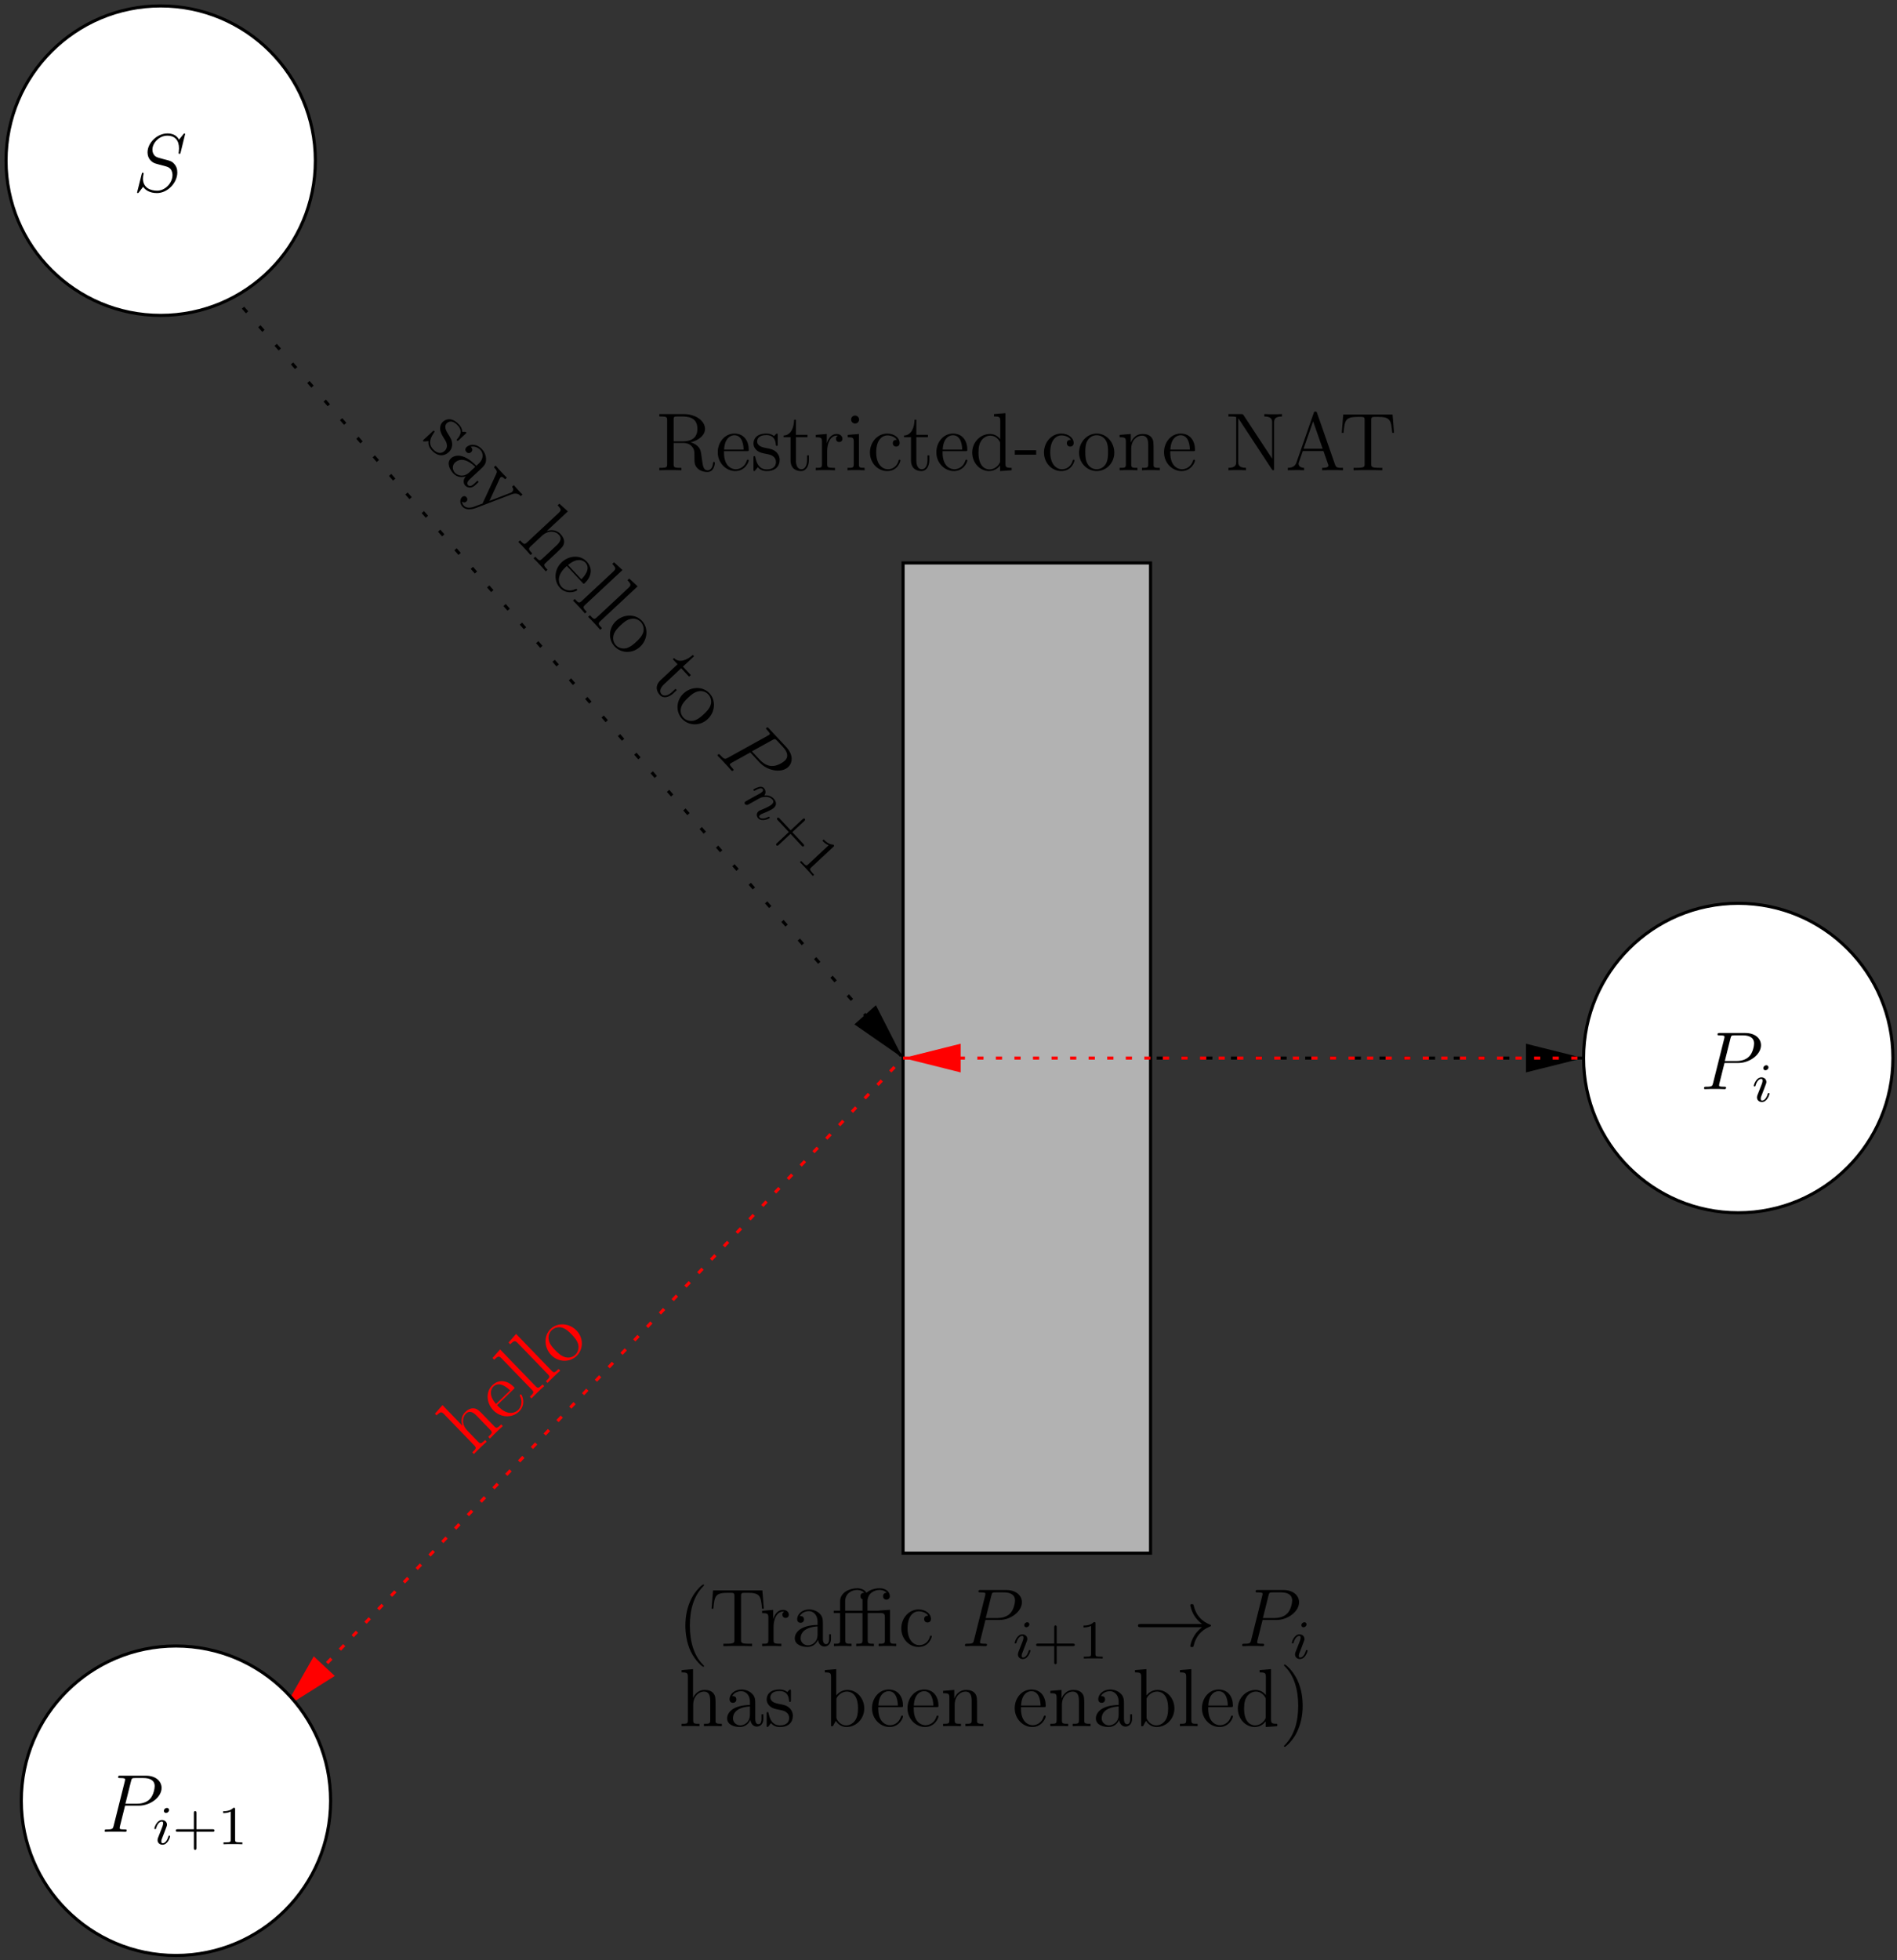 <?xml version="1.0" encoding="UTF-8"?>
<svg xmlns="http://www.w3.org/2000/svg" xmlns:xlink="http://www.w3.org/1999/xlink" width="730pt" height="754pt" viewBox="0 0 730 754" version="1.1">
<rect x="0" y="0" width="730" height="754" fill="#333333" stroke="none"/>
<defs>
<g>
<symbol overflow="visible" id="glyph0-0">
<path style="stroke:none;" d=""/>
</symbol>
<symbol overflow="visible" id="glyph0-1">
<path style="stroke:none;" d="M 13.344 -10.75 C 16.484 -11.484 18.906 -13.469 18.906 -15.906 C 18.906 -18.969 15.344 -21.594 10.781 -21.594 L 1.328 -21.594 L 1.328 -20.688 L 1.953 -20.688 C 4.234 -20.688 4.328 -20.359 4.328 -19.203 L 4.328 -2.406 C 4.328 -1.234 4.234 -0.922 1.953 -0.922 L 1.328 -0.922 L 1.328 0 C 2.062 -0.062 4.656 -0.062 5.562 -0.062 C 6.484 -0.062 9.109 -0.062 9.828 0 L 9.828 -0.922 L 9.203 -0.922 C 6.922 -0.922 6.828 -1.234 6.828 -2.406 L 6.828 -10.5 L 10.5 -10.5 C 11.734 -10.5 12.906 -10.156 13.75 -9.266 C 14.828 -8.062 14.828 -7.406 14.828 -5.219 C 14.828 -2.719 14.828 -1.891 16.219 -0.531 C 16.703 -0.062 18.031 0.672 19.797 0.672 C 22.266 0.672 22.672 -2.094 22.672 -2.75 C 22.672 -2.938 22.672 -3.219 22.328 -3.219 C 22.016 -3.219 22.016 -3.031 21.984 -2.719 C 21.828 -0.828 20.906 0.031 19.891 0.031 C 18.438 0.031 18.125 -1.453 17.875 -3.125 C 17.844 -3.359 17.641 -4.719 17.547 -5.5 C 17.328 -7.078 17.203 -8.094 16.25 -9.078 C 15.906 -9.422 15.078 -10.281 13.344 -10.75 Z M 10.375 -11.125 L 6.828 -11.125 L 6.828 -19.422 C 6.828 -20.141 6.828 -20.531 7.5 -20.656 C 7.781 -20.688 8.734 -20.688 9.359 -20.688 C 11.922 -20.688 15.969 -20.688 15.969 -15.906 C 15.969 -13.156 14.484 -11.125 10.375 -11.125 Z M 10.375 -11.125 "/>
</symbol>
<symbol overflow="visible" id="glyph0-2">
<path style="stroke:none;" d="M 12.109 -7.344 C 12.812 -7.344 12.875 -7.344 12.875 -7.938 C 12.875 -11.125 11.156 -14.109 7.344 -14.109 C 3.734 -14.109 0.953 -10.844 0.953 -6.922 C 0.953 -2.75 4.172 0.312 7.688 0.312 C 11.453 0.312 12.875 -3.094 12.875 -3.766 C 12.875 -3.953 12.719 -4.078 12.531 -4.078 C 12.266 -4.078 12.203 -3.922 12.141 -3.766 C 11.328 -1.109 9.203 -0.375 7.875 -0.375 C 6.547 -0.375 3.359 -1.266 3.359 -6.734 L 3.359 -7.344 Z M 3.391 -7.938 C 3.641 -12.906 6.422 -13.469 7.312 -13.469 C 10.688 -13.469 10.875 -9.016 10.906 -7.938 Z M 3.391 -7.938 "/>
</symbol>
<symbol overflow="visible" id="glyph0-3">
<path style="stroke:none;" d="M 10.375 -13.375 C 10.375 -13.953 10.375 -14.109 10.062 -14.109 C 9.797 -14.109 9.203 -13.406 8.984 -13.125 C 8 -13.922 7.016 -14.109 6.016 -14.109 C 2.188 -14.109 1.047 -12.016 1.047 -10.281 C 1.047 -9.938 1.047 -8.828 2.25 -7.719 C 3.25 -6.828 4.328 -6.609 5.781 -6.328 C 7.531 -5.984 7.938 -5.875 8.734 -5.25 C 9.297 -4.781 9.703 -4.078 9.703 -3.188 C 9.703 -1.828 8.922 -0.312 6.141 -0.312 C 4.047 -0.312 2.531 -1.516 1.828 -4.688 C 1.703 -5.25 1.703 -5.281 1.672 -5.312 C 1.609 -5.438 1.484 -5.438 1.391 -5.438 C 1.047 -5.438 1.047 -5.281 1.047 -4.719 L 1.047 -0.406 C 1.047 0.156 1.047 0.312 1.359 0.312 C 1.516 0.312 1.547 0.281 2.094 -0.375 C 2.25 -0.594 2.25 -0.672 2.719 -1.172 C 3.922 0.312 5.625 0.312 6.172 0.312 C 9.484 0.312 11.125 -1.516 11.125 -4.016 C 11.125 -5.719 10.094 -6.734 9.797 -7.016 C 8.672 -8 7.812 -8.188 5.719 -8.578 C 4.781 -8.766 2.469 -9.203 2.469 -11.094 C 2.469 -12.078 3.125 -13.531 5.984 -13.531 C 9.422 -13.531 9.609 -10.594 9.672 -9.609 C 9.703 -9.359 9.938 -9.359 10.031 -9.359 C 10.375 -9.359 10.375 -9.516 10.375 -10.094 Z M 10.375 -13.375 "/>
</symbol>
<symbol overflow="visible" id="glyph0-4">
<path style="stroke:none;" d="M 5.312 -12.719 L 9.766 -12.719 L 9.766 -13.625 L 5.312 -13.625 L 5.312 -19.453 L 4.625 -19.453 C 4.578 -16.484 3.453 -13.438 0.562 -13.344 L 0.562 -12.719 L 3.25 -12.719 L 3.25 -3.922 C 3.25 -0.406 5.594 0.312 7.281 0.312 C 9.266 0.312 10.312 -1.641 10.312 -3.922 L 10.312 -5.719 L 9.609 -5.719 L 9.609 -3.984 C 9.609 -1.703 8.703 -0.375 7.469 -0.375 C 5.312 -0.375 5.312 -3.328 5.312 -3.859 Z M 5.312 -12.719 "/>
</symbol>
<symbol overflow="visible" id="glyph0-5">
<path style="stroke:none;" d="M 5.281 -7.375 C 5.281 -10.438 6.547 -13.312 8.984 -13.312 C 9.234 -13.312 9.297 -13.312 9.422 -13.281 C 9.172 -13.156 8.672 -12.969 8.672 -12.109 C 8.672 -11.188 9.391 -10.844 9.906 -10.844 C 10.531 -10.844 11.156 -11.266 11.156 -12.109 C 11.156 -13.062 10.312 -13.953 8.953 -13.953 C 6.266 -13.953 5.344 -11.031 5.156 -10.438 L 5.125 -10.438 L 5.125 -13.953 L 0.891 -13.594 L 0.891 -12.688 C 3.031 -12.688 3.281 -12.453 3.281 -10.906 L 3.281 -2.344 C 3.281 -0.922 2.938 -0.922 0.891 -0.922 L 0.891 0 C 1.766 -0.062 3.516 -0.062 4.453 -0.062 C 5.312 -0.062 7.562 -0.062 8.281 0 L 8.281 -0.922 L 7.656 -0.922 C 5.344 -0.922 5.281 -1.266 5.281 -2.406 Z M 5.281 -7.375 "/>
</symbol>
<symbol overflow="visible" id="glyph0-6">
<path style="stroke:none;" d="M 5.5 -19.484 C 5.5 -20.297 4.844 -21.031 3.953 -21.031 C 3.125 -21.031 2.438 -20.359 2.438 -19.516 C 2.438 -18.562 3.188 -17.969 3.953 -17.969 C 4.938 -17.969 5.5 -18.781 5.5 -19.484 Z M 1.141 -13.594 L 1.141 -12.688 C 3.156 -12.688 3.453 -12.484 3.453 -10.938 L 3.453 -2.344 C 3.453 -0.922 3.094 -0.922 1.047 -0.922 L 1.047 0 C 1.922 -0.062 3.453 -0.062 4.359 -0.062 C 4.719 -0.062 6.547 -0.062 7.625 0 L 7.625 -0.922 C 5.562 -0.922 5.438 -1.078 5.438 -2.312 L 5.438 -13.953 Z M 1.141 -13.594 "/>
</symbol>
<symbol overflow="visible" id="glyph0-7">
<path style="stroke:none;" d="M 11.453 -11.703 C 11.062 -11.703 9.906 -11.703 9.906 -10.406 C 9.906 -9.641 10.438 -9.109 11.188 -9.109 C 11.922 -9.109 12.531 -9.547 12.531 -10.469 C 12.531 -12.594 10.312 -14.109 7.75 -14.109 C 4.047 -14.109 1.109 -10.812 1.109 -6.828 C 1.109 -2.781 4.141 0.312 7.719 0.312 C 11.891 0.312 12.844 -3.484 12.844 -3.766 C 12.844 -4.047 12.625 -4.047 12.531 -4.047 C 12.234 -4.047 12.203 -3.953 12.109 -3.578 C 11.422 -1.328 9.703 -0.375 8 -0.375 C 6.078 -0.375 3.516 -2.062 3.516 -6.859 C 3.516 -12.109 6.203 -13.406 7.781 -13.406 C 8.984 -13.406 10.719 -12.938 11.453 -11.703 Z M 11.453 -11.703 "/>
</symbol>
<symbol overflow="visible" id="glyph0-8">
<path style="stroke:none;" d="M 9.484 -21.594 L 9.484 -20.688 C 11.641 -20.688 11.891 -20.469 11.891 -18.906 L 11.891 -11.922 C 11.234 -12.844 9.859 -13.953 7.938 -13.953 C 4.266 -13.953 1.109 -10.844 1.109 -6.797 C 1.109 -2.781 4.109 0.312 7.594 0.312 C 10 0.312 11.391 -1.266 11.828 -1.859 L 11.828 0.312 L 16.281 0 L 16.281 -0.922 C 14.141 -0.922 13.891 -1.141 13.891 -2.688 L 13.891 -21.953 Z M 11.828 -3.703 C 11.828 -3.125 11.828 -3.031 11.391 -2.344 C 10.625 -1.234 9.328 -0.312 7.75 -0.312 C 6.922 -0.312 3.516 -0.625 3.516 -6.766 C 3.516 -9.047 3.891 -10.312 4.578 -11.359 C 5.219 -12.328 6.484 -13.312 8.062 -13.312 C 10.031 -13.312 11.125 -11.891 11.453 -11.391 C 11.828 -10.844 11.828 -10.781 11.828 -10.219 Z M 11.828 -3.703 "/>
</symbol>
<symbol overflow="visible" id="glyph0-9">
<path style="stroke:none;" d="M 8.578 -5.984 L 8.578 -7.688 L 0.344 -7.688 L 0.344 -5.984 Z M 8.578 -5.984 "/>
</symbol>
<symbol overflow="visible" id="glyph0-10">
<path style="stroke:none;" d="M 14.516 -6.766 C 14.516 -10.844 11.422 -14.109 7.75 -14.109 C 3.953 -14.109 0.953 -10.75 0.953 -6.766 C 0.953 -2.719 4.109 0.312 7.719 0.312 C 11.453 0.312 14.516 -2.781 14.516 -6.766 Z M 7.75 -0.375 C 6.578 -0.375 5.156 -0.891 4.234 -2.438 C 3.391 -3.859 3.359 -5.719 3.359 -7.047 C 3.359 -8.25 3.359 -10.188 4.328 -11.609 C 5.219 -12.969 6.609 -13.469 7.719 -13.469 C 8.953 -13.469 10.281 -12.906 11.125 -11.672 C 12.109 -10.219 12.109 -8.219 12.109 -7.047 C 12.109 -5.953 12.109 -3.984 11.297 -2.5 C 10.406 -0.984 8.953 -0.375 7.75 -0.375 Z M 7.75 -0.375 "/>
</symbol>
<symbol overflow="visible" id="glyph0-11">
<path style="stroke:none;" d="M 14.078 -7.688 C 14.078 -10.625 14.078 -11.516 13.344 -12.531 C 12.422 -13.75 10.938 -13.953 9.859 -13.953 C 6.797 -13.953 5.594 -11.328 5.344 -10.688 L 5.312 -10.688 L 5.312 -13.953 L 1.016 -13.594 L 1.016 -12.688 C 3.156 -12.688 3.422 -12.453 3.422 -10.906 L 3.422 -2.344 C 3.422 -0.922 3.062 -0.922 1.016 -0.922 L 1.016 0 C 1.828 -0.062 3.547 -0.062 4.422 -0.062 C 5.344 -0.062 7.047 -0.062 7.875 0 L 7.875 -0.922 C 5.844 -0.922 5.469 -0.922 5.469 -2.344 L 5.469 -8.219 C 5.469 -11.547 7.656 -13.312 9.609 -13.312 C 11.578 -13.312 12.016 -11.703 12.016 -9.766 L 12.016 -2.344 C 12.016 -0.922 11.672 -0.922 9.609 -0.922 L 9.609 0 C 10.438 -0.062 12.141 -0.062 13.031 -0.062 C 13.953 -0.062 15.656 -0.062 16.484 0 L 16.484 -0.922 C 14.891 -0.922 14.109 -0.922 14.078 -1.859 Z M 14.078 -7.688 "/>
</symbol>
<symbol overflow="visible" id="glyph0-12">
<path style="stroke:none;" d="M 7.141 -21.156 C 6.859 -21.562 6.828 -21.594 6.141 -21.594 L 1.297 -21.594 L 1.297 -20.688 C 2.656 -20.688 3.453 -20.688 4.297 -20.469 L 4.297 -3.328 C 4.297 -2.406 4.297 -0.922 1.297 -0.922 L 1.297 0 C 2.125 -0.062 3.797 -0.062 4.688 -0.062 C 5.562 -0.062 7.234 -0.062 8.062 0 L 8.062 -0.922 C 5.062 -0.922 5.062 -2.406 5.062 -3.328 L 5.062 -19.953 C 5.312 -19.703 5.312 -19.641 5.594 -19.266 L 17.938 -0.469 C 18.25 -0.031 18.281 0 18.5 0 C 18.781 0 18.844 -0.125 18.875 -0.188 L 18.875 -18.281 C 18.875 -19.203 18.875 -20.688 21.891 -20.688 L 21.891 -21.594 C 21.062 -21.531 19.391 -21.531 18.5 -21.531 C 17.609 -21.531 15.938 -21.531 15.109 -21.594 L 15.109 -20.688 C 18.125 -20.688 18.125 -19.203 18.125 -18.281 L 18.125 -4.453 Z M 7.141 -21.156 "/>
</symbol>
<symbol overflow="visible" id="glyph0-13">
<path style="stroke:none;" d="M 12.234 -22.016 C 12.109 -22.391 12.047 -22.578 11.609 -22.578 C 11.156 -22.578 11.094 -22.484 10.938 -21.984 L 4.328 -3.062 C 3.891 -1.766 3 -0.953 0.984 -0.922 L 0.984 0 C 2.906 -0.062 2.969 -0.062 4.016 -0.062 C 4.906 -0.062 6.422 -0.062 7.234 0 L 7.234 -0.922 C 5.906 -0.953 5.125 -1.609 5.125 -2.5 C 5.125 -2.688 5.125 -2.75 5.281 -3.156 L 6.734 -7.375 L 14.703 -7.375 L 16.438 -2.406 C 16.609 -2.031 16.609 -1.953 16.609 -1.859 C 16.609 -0.922 14.984 -0.922 14.203 -0.922 L 14.203 0 C 14.922 -0.062 17.422 -0.062 18.312 -0.062 C 19.203 -0.062 21.469 -0.062 22.203 0 L 22.203 -0.922 C 20.141 -0.922 19.578 -0.922 19.141 -2.219 Z M 10.719 -18.812 L 14.391 -8.281 L 7.047 -8.281 Z M 10.719 -18.812 "/>
</symbol>
<symbol overflow="visible" id="glyph0-14">
<path style="stroke:none;" d="M 20.656 -21.438 L 1.672 -21.438 L 1.109 -14.391 L 1.797 -14.391 C 2.25 -19.391 2.531 -20.531 7.531 -20.531 C 8.094 -20.531 8.984 -20.531 9.234 -20.469 C 9.859 -20.359 9.906 -19.984 9.906 -19.266 L 9.906 -2.438 C 9.906 -1.359 9.906 -0.922 6.797 -0.922 L 5.656 -0.922 L 5.656 0 C 6.672 -0.062 9.938 -0.062 11.156 -0.062 C 12.391 -0.062 15.688 -0.062 16.703 0 L 16.703 -0.922 L 15.562 -0.922 C 12.453 -0.922 12.453 -1.359 12.453 -2.438 L 12.453 -19.266 C 12.453 -20.047 12.531 -20.328 13.031 -20.469 C 13.281 -20.531 14.203 -20.531 14.797 -20.531 C 19.797 -20.531 20.078 -19.391 20.531 -14.391 L 21.219 -14.391 Z M 20.656 -21.438 "/>
</symbol>
<symbol overflow="visible" id="glyph0-15">
<path style="stroke:none;" d="M 10.281 7.688 C 10.281 7.594 10.281 7.531 9.734 6.984 C 6.578 3.797 4.812 -1.422 4.812 -7.875 C 4.812 -14.016 6.297 -19.297 9.969 -23.016 C 10.281 -23.312 10.281 -23.375 10.281 -23.469 C 10.281 -23.656 10.125 -23.719 10 -23.719 C 9.578 -23.719 6.984 -21.438 5.438 -18.344 C 3.828 -15.141 3.094 -11.766 3.094 -7.875 C 3.094 -5.062 3.547 -1.297 5.188 2.094 C 7.047 5.875 9.641 7.938 10 7.938 C 10.125 7.938 10.281 7.875 10.281 7.688 Z M 10.281 7.688 "/>
</symbol>
<symbol overflow="visible" id="glyph0-16">
<path style="stroke:none;" d="M 12.203 -8.438 C 12.203 -10.156 12.203 -11.422 10.812 -12.656 C 9.703 -13.656 8.281 -14.109 6.891 -14.109 C 4.297 -14.109 2.312 -12.391 2.312 -10.344 C 2.312 -9.422 2.906 -8.984 3.641 -8.984 C 4.391 -8.984 4.938 -9.516 4.938 -10.281 C 4.938 -11.578 3.797 -11.578 3.328 -11.578 C 4.047 -12.906 5.562 -13.469 6.828 -13.469 C 8.281 -13.469 10.156 -12.266 10.156 -9.422 L 10.156 -8.156 C 3.797 -8.062 1.391 -5.406 1.391 -2.969 C 1.391 -0.469 4.297 0.312 6.234 0.312 C 8.312 0.312 9.734 -0.953 10.344 -2.469 C 10.469 -0.984 11.453 0.156 12.812 0.156 C 13.469 0.156 15.312 -0.281 15.312 -2.812 L 15.312 -4.578 L 14.609 -4.578 L 14.609 -2.812 C 14.609 -1.016 13.859 -0.766 13.406 -0.766 C 12.203 -0.766 12.203 -2.438 12.203 -2.906 Z M 10.156 -4.453 C 10.156 -1.359 7.844 -0.312 6.484 -0.312 C 4.938 -0.312 3.641 -1.453 3.641 -2.969 C 3.641 -7.141 9.016 -7.531 10.156 -7.594 Z M 10.156 -4.453 "/>
</symbol>
<symbol overflow="visible" id="glyph0-17">
<path style="stroke:none;" d="M 18.656 -13.719 C 18.469 -13.719 18.156 -13.688 18.094 -13.656 C 18.031 -13.625 17.969 -13.625 17.516 -13.625 L 13.812 -13.625 L 13.812 -17.203 C 13.812 -20.438 16.578 -21.625 18.438 -21.625 C 18.75 -21.625 20.266 -21.594 21.219 -20.531 C 19.891 -20.531 19.797 -19.547 19.797 -19.203 C 19.797 -18.281 20.562 -17.875 21.094 -17.875 C 21.656 -17.875 22.422 -18.25 22.422 -19.234 C 22.422 -20.844 20.938 -22.266 18.5 -22.266 C 16.188 -22.266 14.422 -21.406 13.406 -20.531 C 12.781 -21.625 11.453 -22.266 9.859 -22.266 C 6.922 -22.266 3.281 -20.656 3.281 -17.266 L 3.281 -13.625 L 0.828 -13.625 L 0.828 -12.719 L 3.281 -12.719 L 3.281 -2.344 C 3.281 -0.922 2.938 -0.922 0.891 -0.922 L 0.891 0 C 1.766 -0.062 3.328 -0.062 4.266 -0.062 C 5.219 -0.062 6.797 -0.062 7.688 0 L 7.688 -0.922 C 5.656 -0.922 5.281 -0.922 5.281 -2.344 L 5.281 -12.719 L 11.891 -12.719 L 11.891 -2.344 C 11.891 -0.922 11.547 -0.922 9.484 -0.922 L 9.484 0 C 10.375 -0.062 11.922 -0.062 12.875 -0.062 C 13.812 -0.062 15.406 -0.062 16.281 0 L 16.281 -0.922 C 14.266 -0.922 13.891 -0.922 13.891 -2.344 L 13.891 -12.719 L 18.844 -12.719 C 20.297 -12.719 20.5 -12.297 20.5 -11 L 20.5 -2.344 C 20.5 -0.922 20.141 -0.922 18.094 -0.922 L 18.094 0 C 18.969 -0.062 20.531 -0.062 21.469 -0.062 C 22.422 -0.062 24 -0.062 24.891 0 L 24.891 -0.922 C 22.859 -0.922 22.484 -0.922 22.484 -2.344 L 22.484 -13.984 Z M 5.219 -13.625 L 5.219 -17.203 C 5.219 -20.5 8.062 -21.625 9.766 -21.625 C 10.75 -21.625 11.922 -21.312 12.562 -20.531 C 11.156 -20.531 11.094 -19.453 11.094 -19.203 C 11.094 -18.656 11.422 -18.156 11.922 -17.969 C 11.891 -17.734 11.891 -17.672 11.891 -17.266 L 11.891 -13.625 Z M 5.219 -13.625 "/>
</symbol>
<symbol overflow="visible" id="glyph0-18">
<path style="stroke:none;" d="M 14.078 -7.688 C 14.078 -10.625 14.078 -11.516 13.344 -12.531 C 12.422 -13.75 10.938 -13.953 9.859 -13.953 C 7.141 -13.953 5.875 -11.891 5.438 -10.906 L 5.406 -10.906 L 5.406 -21.953 L 1.016 -21.594 L 1.016 -20.688 C 3.156 -20.688 3.422 -20.469 3.422 -18.906 L 3.422 -2.344 C 3.422 -0.922 3.062 -0.922 1.016 -0.922 L 1.016 0 C 1.828 -0.062 3.547 -0.062 4.422 -0.062 C 5.344 -0.062 7.047 -0.062 7.875 0 L 7.875 -0.922 C 5.844 -0.922 5.469 -0.922 5.469 -2.344 L 5.469 -8.219 C 5.469 -11.547 7.656 -13.312 9.609 -13.312 C 11.578 -13.312 12.016 -11.703 12.016 -9.766 L 12.016 -2.344 C 12.016 -0.922 11.672 -0.922 9.609 -0.922 L 9.609 0 C 10.438 -0.062 12.141 -0.062 13.031 -0.062 C 13.953 -0.062 15.656 -0.062 16.484 0 L 16.484 -0.922 C 14.891 -0.922 14.109 -0.922 14.078 -1.859 Z M 14.078 -7.688 "/>
</symbol>
<symbol overflow="visible" id="glyph0-19">
<path style="stroke:none;" d="M 5.281 -21.953 L 0.891 -21.594 L 0.891 -20.688 C 3.031 -20.688 3.281 -20.469 3.281 -18.906 L 3.281 0 L 3.984 0 C 4.109 -0.25 5 -1.828 5.125 -2.062 C 5.844 -0.891 7.203 0.312 9.234 0.312 C 12.875 0.312 16.062 -2.75 16.062 -6.828 C 16.062 -10.844 13.094 -13.953 9.578 -13.953 C 7.844 -13.953 6.359 -13.156 5.281 -11.828 Z M 5.344 -10.125 C 5.344 -10.688 5.344 -10.75 5.688 -11.266 C 6.453 -12.391 7.844 -13.312 9.391 -13.312 C 10.344 -13.312 13.656 -12.938 13.656 -6.859 C 13.656 -4.75 13.344 -3.422 12.594 -2.281 C 11.953 -1.297 10.688 -0.312 9.109 -0.312 C 7.406 -0.312 6.297 -1.422 5.75 -2.281 C 5.344 -2.938 5.344 -3.062 5.344 -3.609 Z M 5.344 -10.125 "/>
</symbol>
<symbol overflow="visible" id="glyph0-20">
<path style="stroke:none;" d="M 5.438 -21.953 L 1.047 -21.594 L 1.047 -20.688 C 3.188 -20.688 3.453 -20.469 3.453 -18.906 L 3.453 -2.344 C 3.453 -0.922 3.094 -0.922 1.047 -0.922 L 1.047 0 C 1.922 -0.062 3.484 -0.062 4.422 -0.062 C 5.375 -0.062 6.953 -0.062 7.844 0 L 7.844 -0.922 C 5.812 -0.922 5.438 -0.922 5.438 -2.344 Z M 5.438 -21.953 "/>
</symbol>
<symbol overflow="visible" id="glyph0-21">
<path style="stroke:none;" d="M 8.922 -7.875 C 8.922 -10.281 8.609 -14.203 6.828 -17.875 C 4.969 -21.656 2.375 -23.719 2.031 -23.719 C 1.891 -23.719 1.734 -23.656 1.734 -23.469 C 1.734 -23.375 1.734 -23.312 2.281 -22.766 C 5.438 -19.578 7.203 -14.359 7.203 -7.906 C 7.203 -1.766 5.719 3.516 2.062 7.234 C 1.734 7.531 1.734 7.594 1.734 7.688 C 1.734 7.875 1.891 7.938 2.031 7.938 C 2.438 7.938 5.031 5.656 6.578 2.562 C 8.188 -0.672 8.922 -4.078 8.922 -7.875 Z M 8.922 -7.875 "/>
</symbol>
<symbol overflow="visible" id="glyph1-0">
<path style="stroke:none;" d=""/>
</symbol>
<symbol overflow="visible" id="glyph1-1">
<path style="stroke:none;" d="M 20.078 -21.984 C 20.078 -22.266 19.859 -22.266 19.797 -22.266 C 19.672 -22.266 19.641 -22.234 19.266 -21.766 C 19.062 -21.531 17.766 -19.891 17.734 -19.859 C 16.703 -21.922 14.609 -22.266 13.281 -22.266 C 9.266 -22.266 5.625 -18.594 5.625 -15.016 C 5.625 -12.656 7.047 -11.266 8.609 -10.719 C 8.953 -10.594 10.812 -10.094 11.766 -9.859 C 13.375 -9.422 13.781 -9.297 14.453 -8.609 C 14.578 -8.438 15.219 -7.719 15.219 -6.234 C 15.219 -3.281 12.484 -0.25 9.328 -0.25 C 6.734 -0.25 3.859 -1.359 3.859 -4.906 C 3.859 -5.5 3.984 -6.266 4.078 -6.578 C 4.078 -6.672 4.109 -6.828 4.109 -6.891 C 4.109 -7.016 4.047 -7.172 3.797 -7.172 C 3.516 -7.172 3.484 -7.109 3.359 -6.578 L 1.734 -0.094 C 1.734 -0.062 1.609 0.344 1.609 0.375 C 1.609 0.672 1.859 0.672 1.922 0.672 C 2.062 0.672 2.094 0.625 2.469 0.156 L 3.922 -1.734 C 4.688 -0.594 6.328 0.672 9.266 0.672 C 13.344 0.672 17.078 -3.281 17.078 -7.234 C 17.078 -8.578 16.766 -9.734 15.562 -10.906 C 14.891 -11.578 14.328 -11.734 11.422 -12.484 C 9.297 -13.062 9.016 -13.156 8.438 -13.656 C 7.906 -14.203 7.5 -14.953 7.5 -16.031 C 7.5 -18.688 10.188 -21.406 13.188 -21.406 C 16.281 -21.406 17.734 -19.516 17.734 -16.516 C 17.734 -15.688 17.578 -14.828 17.578 -14.703 C 17.578 -14.422 17.844 -14.422 17.938 -14.422 C 18.219 -14.422 18.25 -14.516 18.375 -15.016 Z M 20.078 -21.984 "/>
</symbol>
<symbol overflow="visible" id="glyph1-2">
<path style="stroke:none;" d="M 9.359 -10.062 L 14.672 -10.062 C 19.031 -10.062 23.406 -13.281 23.406 -16.891 C 23.406 -19.359 21.312 -21.594 17.328 -21.594 L 7.562 -21.594 C 6.953 -21.594 6.672 -21.594 6.672 -21 C 6.672 -20.688 6.953 -20.688 7.438 -20.688 C 9.359 -20.688 9.359 -20.438 9.359 -20.078 C 9.359 -20.016 9.359 -19.828 9.234 -19.359 L 4.969 -2.344 C 4.688 -1.234 4.625 -0.922 2.406 -0.922 C 1.797 -0.922 1.484 -0.922 1.484 -0.344 C 1.484 0 1.766 0 1.953 0 C 2.562 0 3.188 -0.062 3.797 -0.062 L 7.5 -0.062 C 8.094 -0.062 8.766 0 9.359 0 C 9.609 0 9.969 0 9.969 -0.594 C 9.969 -0.922 9.672 -0.922 9.203 -0.922 C 7.312 -0.922 7.281 -1.141 7.281 -1.453 C 7.281 -1.609 7.312 -1.828 7.344 -2 Z M 11.641 -19.453 C 11.922 -20.625 12.047 -20.688 13.281 -20.688 L 16.406 -20.688 C 18.781 -20.688 20.75 -19.922 20.75 -17.547 C 20.75 -16.734 20.328 -14.047 18.875 -12.594 C 18.344 -12.016 16.828 -10.812 13.953 -10.812 L 9.484 -10.812 Z M 11.641 -19.453 "/>
</symbol>
<symbol overflow="visible" id="glyph2-0">
<path style="stroke:none;" d=""/>
</symbol>
<symbol overflow="visible" id="glyph2-1">
<path style="stroke:none;" d="M 16.859 -1.531 C 17.281 -1.922 17.391 -2.031 17.172 -2.266 C 17 -2.453 16.094 -2.406 15.719 -2.375 C 15.641 -3.656 15.094 -4.5 14.422 -5.219 C 11.797 -8.031 9.5 -7.422 8.234 -6.25 C 7.984 -6.016 7.172 -5.25 7.172 -3.625 C 7.219 -2.281 7.781 -1.328 8.562 -0.078 C 9.516 1.438 9.703 1.812 9.797 2.812 C 9.844 3.531 9.609 4.312 8.953 4.922 C 7.969 5.844 6.312 6.312 4.422 4.266 C 3 2.734 2.828 0.812 4.672 -1.859 C 5 -2.328 5.016 -2.359 5.031 -2.406 C 5.078 -2.531 5 -2.625 4.938 -2.688 C 4.703 -2.938 4.578 -2.844 4.172 -2.453 L 1.016 0.484 C 0.609 0.875 0.484 0.984 0.688 1.219 C 0.797 1.328 0.859 1.312 1.703 1.281 C 1.969 1.234 2.016 1.188 2.719 1.188 C 2.438 3.094 3.609 4.328 3.969 4.734 C 6.234 7.156 8.703 7.109 10.531 5.406 C 11.781 4.234 11.812 2.781 11.812 2.391 C 11.766 0.891 11.312 0.141 10.188 -1.656 C 9.672 -2.484 8.422 -4.469 9.797 -5.75 C 10.516 -6.422 12.016 -6.953 13.969 -4.859 C 16.312 -2.344 14.297 -0.188 13.625 0.531 C 13.469 0.703 13.625 0.875 13.688 0.953 C 13.922 1.203 14.031 1.109 14.453 0.703 Z M 16.859 -1.531 "/>
</symbol>
<symbol overflow="visible" id="glyph2-2">
<path style="stroke:none;" d="M 14.5 3.172 C 15.75 2 16.688 1.125 16.625 -0.719 C 16.609 -2.219 15.953 -3.562 15.016 -4.578 C 13.25 -6.484 10.641 -6.766 9.141 -5.359 C 8.469 -4.734 8.562 -4 9.062 -3.469 C 9.578 -2.906 10.328 -2.875 10.891 -3.406 C 11.844 -4.281 11.062 -5.109 10.734 -5.453 C 12.203 -5.844 13.641 -5.125 14.5 -4.188 C 15.484 -3.125 15.891 -0.938 13.812 1 L 12.891 1.859 C 8.484 -2.719 4.906 -2.672 3.125 -1.016 C 1.297 0.703 2.703 3.359 4.016 4.781 C 5.438 6.297 7.344 6.469 8.859 5.875 C 7.859 6.984 7.703 8.484 8.625 9.484 C 9.078 9.953 10.641 11.016 12.5 9.281 L 13.781 8.078 L 13.312 7.562 L 12.031 8.766 C 10.719 10 10.016 9.625 9.703 9.297 C 8.891 8.406 10.109 7.266 10.453 6.938 Z M 10.172 4.391 C 7.922 6.5 5.578 5.516 4.656 4.531 C 3.609 3.391 3.547 1.672 4.656 0.625 C 7.703 -2.219 11.672 1.453 12.469 2.25 Z M 10.172 4.391 "/>
</symbol>
<symbol overflow="visible" id="glyph2-3">
<path style="stroke:none;" d="M 16.453 2.172 C 18.594 1.328 19.625 2.406 20.031 2.844 L 20.703 2.219 C 20.031 1.594 19.734 1.281 19.047 0.531 C 18.547 0 18.516 -0.047 17.344 -1.391 L 16.672 -0.766 C 17.422 0.141 17.078 0.844 16.672 1.219 C 16.453 1.422 16.297 1.484 15.984 1.609 L 7.969 4.688 L 11.859 -3.75 C 12.047 -4.188 12.188 -4.328 12.219 -4.344 C 12.812 -4.906 13.562 -4.094 14 -3.625 L 14.672 -4.25 C 14.062 -4.812 13 -5.953 12.406 -6.594 C 11.578 -7.469 11.547 -7.516 10.359 -8.891 L 9.688 -8.266 C 10.938 -6.906 11 -6.625 10.562 -5.656 L 5.312 5.688 C 1.906 6.969 1.859 7 1.578 7.078 C 0.531 7.344 -0.922 7.531 -1.891 6.5 C -2.562 5.781 -2.578 4.938 -2.578 4.938 C -2.578 4.938 -1.719 5.672 -0.906 4.906 C -0.344 4.391 -0.453 3.672 -0.859 3.25 C -1.219 2.859 -1.906 2.594 -2.578 3.219 C -3.453 4.047 -3.516 5.703 -2.359 6.938 C -1.156 8.219 0.844 8.109 2.891 7.359 Z M 16.453 2.172 "/>
</symbol>
<symbol overflow="visible" id="glyph2-4">
<path style="stroke:none;" d="M 15.219 5.047 C 17.359 3.047 18.016 2.438 18.266 1.219 C 18.531 -0.297 17.656 -1.516 16.922 -2.312 C 15.078 -4.297 12.703 -3.812 11.672 -3.453 L 11.656 -3.484 L 19.75 -11.016 L 16.484 -13.984 L 15.812 -13.359 C 17.281 -11.797 17.297 -11.453 16.156 -10.391 L 4.047 0.906 C 3 1.875 2.766 1.609 1.359 0.125 L 0.688 0.75 C 1.297 1.297 2.469 2.547 3.062 3.188 C 3.688 3.859 4.859 5.109 5.375 5.766 L 6.047 5.141 C 4.656 3.656 4.406 3.375 5.453 2.406 L 9.75 -1.609 C 12.172 -3.875 14.953 -3.484 16.281 -2.047 C 17.625 -0.609 16.75 0.797 15.328 2.125 L 9.906 7.188 C 8.859 8.156 8.625 7.906 7.219 6.406 L 6.547 7.031 C 7.172 7.594 8.328 8.828 8.938 9.484 C 9.562 10.156 10.719 11.406 11.25 12.062 L 11.922 11.438 C 10.828 10.266 10.297 9.688 10.953 9.031 Z M 15.219 5.047 "/>
</symbol>
<symbol overflow="visible" id="glyph2-5">
<path style="stroke:none;" d="M 13.641 3.844 C 14.109 4.359 14.156 4.406 14.594 4.016 C 16.922 1.828 17.922 -1.469 15.328 -4.25 C 12.859 -6.891 8.594 -6.688 5.719 -4.016 C 2.672 -1.172 2.609 3.266 5.016 5.844 C 7.578 8.594 11.047 7.312 11.531 6.859 C 11.672 6.719 11.656 6.516 11.531 6.391 C 11.344 6.188 11.203 6.25 11.031 6.312 C 8.531 7.531 6.562 6.484 5.656 5.516 C 4.75 4.531 3.219 1.594 7.219 -2.141 L 7.672 -2.562 Z M 8.125 -2.922 C 11.922 -6.141 14.219 -4.484 14.828 -3.844 C 17.125 -1.375 14.016 1.797 13.25 2.562 Z M 8.125 -2.922 "/>
</symbol>
<symbol overflow="visible" id="glyph2-6">
<path style="stroke:none;" d="M 19.766 -10.984 L 16.516 -13.969 L 15.844 -13.344 C 17.297 -11.781 17.328 -11.422 16.188 -10.359 L 4.078 0.938 C 3.031 1.906 2.781 1.641 1.391 0.141 L 0.719 0.766 C 1.359 1.359 2.422 2.5 3.062 3.188 C 3.719 3.891 4.781 5.031 5.344 5.734 L 6.016 5.109 C 4.641 3.625 4.375 3.359 5.422 2.391 Z M 19.766 -10.984 "/>
</symbol>
<symbol overflow="visible" id="glyph2-7">
<path style="stroke:none;" d="M 14.859 6 C 17.844 3.219 18.109 -1.266 15.594 -3.953 C 13.016 -6.734 8.516 -6.625 5.609 -3.906 C 2.641 -1.156 2.562 3.219 5.031 5.859 C 7.578 8.594 11.938 8.719 14.859 6 Z M 5.562 5.422 C 4.766 4.562 4.172 3.156 4.672 1.438 C 5.141 -0.141 6.484 -1.453 7.453 -2.359 C 8.328 -3.172 9.75 -4.5 11.438 -4.75 C 13.047 -5.031 14.344 -4.359 15.109 -3.547 C 15.953 -2.641 16.453 -1.281 16.125 0.188 C 15.734 1.891 14.281 3.25 13.422 4.047 C 12.625 4.797 11.172 6.141 9.531 6.562 C 7.812 6.938 6.391 6.297 5.562 5.422 Z M 5.562 5.422 "/>
</symbol>
<symbol overflow="visible" id="glyph2-8">
<path style="stroke:none;" d="M 12.922 -4.781 L 15.953 -1.531 L 16.625 -2.156 L 13.594 -5.406 L 17.859 -9.375 L 17.391 -9.891 C 15.188 -7.906 12.188 -6.641 10.156 -8.688 L 9.688 -8.266 L 11.516 -6.297 L 5.094 -0.297 C 2.516 2.094 3.578 4.312 4.734 5.547 C 6.078 7 8.234 6.422 9.906 4.875 L 11.219 3.641 L 10.734 3.125 L 9.453 4.312 C 7.797 5.875 6.219 6.109 5.375 5.219 C 3.906 3.641 6.062 1.625 6.453 1.266 Z M 12.922 -4.781 "/>
</symbol>
<symbol overflow="visible" id="glyph3-0">
<path style="stroke:none;" d=""/>
</symbol>
<symbol overflow="visible" id="glyph3-1">
<path style="stroke:none;" d="M 13.75 -0.016 L 17.359 3.875 C 20.344 7.062 25.688 8.062 28.328 5.609 C 30.125 3.922 30.328 0.859 27.609 -2.062 L 20.953 -9.203 C 20.531 -9.656 20.344 -9.859 19.906 -9.453 C 19.672 -9.234 19.859 -9.031 20.203 -8.672 C 21.516 -7.266 21.344 -7.094 21.078 -6.844 C 21.031 -6.812 20.891 -6.672 20.453 -6.453 L 5.109 2.047 C 4.109 2.578 3.828 2.75 2.312 1.141 C 1.891 0.688 1.688 0.453 1.266 0.844 C 1.016 1.078 1.203 1.297 1.328 1.422 C 1.75 1.875 2.219 2.281 2.641 2.734 L 5.156 5.438 C 5.562 5.875 5.984 6.406 6.391 6.844 C 6.547 7.031 6.797 7.297 7.234 6.891 C 7.469 6.672 7.266 6.453 6.953 6.109 C 5.656 4.719 5.797 4.547 6.031 4.344 C 6.141 4.234 6.328 4.094 6.484 4.016 Z M 22.172 -4.75 C 23.203 -5.344 23.344 -5.297 24.188 -4.391 L 26.312 -2.109 C 27.938 -0.375 28.719 1.578 26.984 3.203 C 26.391 3.766 24.125 5.281 22.078 5.203 C 21.297 5.234 19.391 4.938 17.422 2.828 L 14.375 -0.438 Z M 22.172 -4.75 "/>
</symbol>
<symbol overflow="visible" id="glyph4-0">
<path style="stroke:none;" d=""/>
</symbol>
<symbol overflow="visible" id="glyph4-1">
<path style="stroke:none;" d="M 5.406 0.719 C 5.672 0.562 6.406 0.156 6.672 0 C 7.703 -0.562 7.719 -0.578 8.578 -0.719 C 9.797 -0.906 11.141 -0.812 12.109 0.234 C 12.625 0.781 12.609 1.406 11.875 2.094 C 11.031 2.875 8.672 3.875 7.641 4.281 C 6.969 4.547 6.875 4.641 6.672 4.828 C 5.797 5.656 6.031 6.766 6.641 7.438 C 8.047 8.938 10.797 7.578 11 7.375 C 11.156 7.25 11.094 7.078 10.984 6.969 C 10.812 6.781 10.672 6.844 10.469 6.938 C 8.859 7.75 7.672 7.672 7.125 7.094 C 6.906 6.844 6.938 6.562 7.281 6.234 C 7.641 5.906 8.109 5.703 8.609 5.516 C 9.422 5.188 11.844 4.219 12.688 3.422 C 13.844 2.344 13.656 1 12.609 -0.109 C 11.453 -1.344 9.953 -1.453 8.969 -1.344 C 9.703 -2.234 9.562 -3.391 8.828 -4.172 C 8.312 -4.719 7.594 -4.781 6.891 -4.578 C 5.828 -4.281 4.891 -3.719 4.859 -3.688 C 4.719 -3.547 4.766 -3.375 4.891 -3.25 C 5.062 -3.062 5.156 -3.078 5.656 -3.359 C 6.594 -3.891 7.75 -4.453 8.344 -3.812 C 8.719 -3.406 8.406 -2.969 8.078 -2.656 C 7.797 -2.391 7.453 -2.188 6.828 -1.828 C 6.672 -1.75 5.547 -1.141 5.266 -1 L 2.422 0.594 C 2.125 0.75 1.672 1.016 1.594 1.078 C 1.25 1.406 1.406 1.812 1.578 2 C 1.844 2.281 2.25 2.344 2.531 2.281 C 2.672 2.25 3.297 1.875 3.703 1.656 Z M 5.406 0.719 "/>
</symbol>
<symbol overflow="visible" id="glyph5-0">
<path style="stroke:none;" d=""/>
</symbol>
<symbol overflow="visible" id="glyph5-1">
<path style="stroke:none;" d="M 9.766 3.453 L 14 7.984 C 14.203 8.203 14.5 8.531 14.844 8.203 C 15.203 7.875 14.906 7.547 14.703 7.328 L 10.469 2.797 L 15.016 -1.438 C 15.234 -1.641 15.578 -1.969 15.25 -2.328 C 14.922 -2.672 14.578 -2.344 14.359 -2.141 L 9.812 2.094 L 5.562 -2.453 C 5.359 -2.672 5.062 -3 4.703 -2.672 C 4.359 -2.344 4.656 -2.016 4.859 -1.797 L 9.109 2.75 L 4.562 7 C 4.344 7.203 4.016 7.5 4.344 7.844 C 4.672 8.203 5 7.906 5.219 7.703 Z M 9.766 3.453 "/>
</symbol>
<symbol overflow="visible" id="glyph5-2">
<path style="stroke:none;" d="M 14.328 -4.312 C 14.75 -4.703 14.734 -4.75 14.344 -5.172 C 13.141 -5.219 12.016 -5.688 10.656 -7.156 L 10.141 -6.672 C 10.516 -6.266 11.297 -5.422 12.547 -4.938 L 4.641 2.438 C 4.078 2.969 3.844 3.094 2.484 1.625 L 1.984 1.094 L 1.469 1.578 C 2.109 2.156 3.344 3.484 3.984 4.188 C 4.625 4.859 5.891 6.219 6.422 6.891 L 6.938 6.406 L 6.438 5.875 C 5.078 4.406 5.219 4.188 5.781 3.656 Z M 14.328 -4.312 "/>
</symbol>
<symbol overflow="visible" id="glyph6-0">
<path style="stroke:none;" d=""/>
</symbol>
<symbol overflow="visible" id="glyph6-1">
<path style="stroke:none;" d="M 4.781 -15.312 C 2.75 -17.422 2.125 -18.062 0.891 -18.281 C -0.609 -18.516 -1.812 -17.625 -2.594 -16.875 C -4.547 -14.984 -4.047 -12.625 -3.672 -11.625 L -3.688 -11.594 L -11.359 -19.547 L -14.266 -16.234 L -13.641 -15.578 C -12.109 -17.062 -11.75 -17.094 -10.672 -15.969 L 0.844 -4.062 C 1.828 -3.031 1.562 -2.781 0.094 -1.359 L 0.734 -0.703 C 1.266 -1.312 2.5 -2.516 3.141 -3.125 C 3.797 -3.766 5.016 -4.938 5.672 -5.469 L 5.031 -6.125 C 3.562 -4.719 3.297 -4.453 2.312 -5.484 L -1.766 -9.703 C -4.078 -12.109 -3.75 -14.891 -2.344 -16.25 C -0.922 -17.625 0.516 -16.766 1.859 -15.375 L 7.016 -10.031 C 8 -9 7.75 -8.766 6.266 -7.328 L 6.906 -6.672 C 7.469 -7.297 8.688 -8.484 9.328 -9.094 C 9.984 -9.734 11.219 -10.922 11.859 -11.453 L 11.219 -12.109 C 10.078 -11 9.516 -10.453 8.828 -11.125 Z M 4.781 -15.312 "/>
</symbol>
<symbol overflow="visible" id="glyph6-2">
<path style="stroke:none;" d="M 3.609 -13.688 C 4.125 -14.188 4.172 -14.219 3.75 -14.641 C 1.531 -16.938 -1.766 -17.906 -4.516 -15.25 C -7.109 -12.75 -6.844 -8.453 -4.125 -5.641 C -1.219 -2.641 3.219 -2.672 5.75 -5.125 C 8.453 -7.734 7.109 -11.156 6.656 -11.641 C 6.516 -11.781 6.328 -11.766 6.188 -11.641 C 6 -11.453 6.062 -11.312 6.125 -11.141 C 7.391 -8.672 6.359 -6.656 5.406 -5.734 C 4.438 -4.812 1.547 -3.234 -2.25 -7.172 L -2.672 -7.609 Z M -3.078 -8.062 C -6.344 -11.812 -4.734 -14.156 -4.094 -14.766 C -1.672 -17.109 1.562 -14.031 2.328 -13.281 Z M -3.078 -8.062 "/>
</symbol>
<symbol overflow="visible" id="glyph6-3">
<path style="stroke:none;" d="M -11.344 -19.578 L -14.25 -16.266 L -13.625 -15.609 C -12.078 -17.094 -11.734 -17.125 -10.656 -16 L 0.859 -4.094 C 1.844 -3.062 1.578 -2.812 0.109 -1.391 L 0.75 -0.734 C 1.328 -1.375 2.453 -2.469 3.141 -3.125 C 3.812 -3.781 4.953 -4.875 5.641 -5.453 L 5 -6.109 C 3.547 -4.688 3.266 -4.438 2.281 -5.469 Z M -11.344 -19.578 "/>
</symbol>
<symbol overflow="visible" id="glyph6-4">
<path style="stroke:none;" d="M 5.734 -14.938 C 2.906 -17.875 -1.578 -18.094 -4.219 -15.547 C -6.953 -12.906 -6.781 -8.391 -4.016 -5.516 C -1.203 -2.609 3.172 -2.641 5.766 -5.141 C 8.453 -7.734 8.5 -12.078 5.734 -14.938 Z M 5.312 -5.656 C 4.469 -4.828 3.078 -4.219 1.359 -4.688 C -0.25 -5.141 -1.547 -6.438 -2.469 -7.391 C -3.312 -8.266 -4.656 -9.656 -4.953 -11.344 C -5.266 -12.953 -4.609 -14.281 -3.812 -15.047 C -2.922 -15.906 -1.578 -16.422 -0.109 -16.125 C 1.609 -15.75 3 -14.312 3.812 -13.469 C 4.562 -12.688 5.938 -11.266 6.391 -9.641 C 6.797 -7.938 6.172 -6.484 5.312 -5.656 Z M 5.312 -5.656 "/>
</symbol>
<symbol overflow="visible" id="glyph7-0">
<path style="stroke:none;" d=""/>
</symbol>
<symbol overflow="visible" id="glyph7-1">
<path style="stroke:none;" d="M 6.281 -13.156 C 6.281 -13.609 5.938 -13.953 5.453 -13.953 C 4.906 -13.953 4.297 -13.453 4.297 -12.812 C 4.297 -12.359 4.641 -12.016 5.125 -12.016 C 5.672 -12.016 6.281 -12.516 6.281 -13.156 Z M 3.203 -5.422 L 2.062 -2.516 C 1.953 -2.188 1.859 -1.938 1.859 -1.578 C 1.859 -0.547 2.656 0.203 3.766 0.203 C 5.812 0.203 6.688 -2.734 6.688 -3.016 C 6.688 -3.219 6.516 -3.281 6.359 -3.281 C 6.109 -3.281 6.078 -3.141 6 -2.938 C 5.516 -1.25 4.656 -0.375 3.812 -0.375 C 3.562 -0.375 3.312 -0.484 3.312 -1.047 C 3.312 -1.562 3.453 -1.938 3.734 -2.594 C 3.938 -3.156 4.156 -3.734 4.391 -4.297 L 5.031 -6 C 5.234 -6.484 5.484 -7.141 5.484 -7.5 C 5.484 -8.562 4.641 -9.297 3.562 -9.297 C 1.516 -9.297 0.625 -6.344 0.625 -6.078 C 0.625 -5.875 0.781 -5.797 0.953 -5.797 C 1.219 -5.797 1.25 -5.922 1.312 -6.141 C 1.891 -8.141 2.859 -8.703 3.5 -8.703 C 3.797 -8.703 4 -8.594 4 -8.016 C 4 -7.797 3.984 -7.5 3.766 -6.875 Z M 3.203 -5.422 "/>
</symbol>
<symbol overflow="visible" id="glyph8-0">
<path style="stroke:none;" d=""/>
</symbol>
<symbol overflow="visible" id="glyph8-1">
<path style="stroke:none;" d="M 9.188 -4.781 L 15.391 -4.781 C 15.688 -4.781 16.141 -4.781 16.141 -5.266 C 16.141 -5.75 15.688 -5.75 15.391 -5.75 L 9.188 -5.75 L 9.188 -11.969 C 9.188 -12.266 9.188 -12.734 8.703 -12.734 C 8.219 -12.734 8.219 -12.266 8.219 -11.969 L 8.219 -5.75 L 2 -5.75 C 1.703 -5.75 1.25 -5.75 1.25 -5.266 C 1.25 -4.781 1.703 -4.781 2 -4.781 L 8.219 -4.781 L 8.219 1.438 C 8.219 1.734 8.219 2.188 8.703 2.188 C 9.188 2.188 9.188 1.734 9.188 1.438 Z M 9.188 -4.781 "/>
</symbol>
<symbol overflow="visible" id="glyph8-2">
<path style="stroke:none;" d="M 6.625 -13.422 C 6.625 -14 6.578 -14.016 6 -14.016 C 5.141 -13.172 4.031 -12.672 2.031 -12.672 L 2.031 -11.969 C 2.594 -11.969 3.734 -11.969 4.953 -12.547 L 4.953 -1.734 C 4.953 -0.953 4.891 -0.703 2.891 -0.703 L 2.156 -0.703 L 2.156 0 C 3.016 -0.062 4.828 -0.062 5.781 -0.062 C 6.719 -0.062 8.562 -0.062 9.422 0 L 9.422 -0.703 L 8.688 -0.703 C 6.688 -0.703 6.625 -0.953 6.625 -1.734 Z M 6.625 -13.422 "/>
</symbol>
<symbol overflow="visible" id="glyph9-0">
<path style="stroke:none;" d=""/>
</symbol>
<symbol overflow="visible" id="glyph9-1">
<path style="stroke:none;" d="M 26.375 -7.281 C 24.641 -5.953 23.781 -4.656 23.531 -4.234 C 22.109 -2.062 21.859 -0.062 21.859 -0.031 C 21.859 0.344 22.234 0.344 22.484 0.344 C 23.016 0.344 23.047 0.281 23.188 -0.281 C 23.906 -3.391 25.781 -6.047 29.344 -7.5 C 29.734 -7.625 29.828 -7.688 29.828 -7.906 C 29.828 -8.125 29.625 -8.219 29.562 -8.25 C 28.172 -8.797 24.344 -10.375 23.156 -15.688 C 23.047 -16.062 23.016 -16.156 22.484 -16.156 C 22.234 -16.156 21.859 -16.156 21.859 -15.781 C 21.859 -15.719 22.141 -13.719 23.469 -11.609 C 24.094 -10.656 25.016 -9.547 26.375 -8.531 L 2.875 -8.531 C 2.312 -8.531 1.734 -8.531 1.734 -7.906 C 1.734 -7.281 2.312 -7.281 2.875 -7.281 Z M 26.375 -7.281 "/>
</symbol>
</g>
<clipPath id="clip1">
  <path d="M 442 406 L 610 406 L 610 408 L 442 408 Z M 442 406 "/>
</clipPath>
<clipPath id="clip2">
  <path d="M 1 0 L 730 0 L 730 753.602 L 1 753.602 Z M 610.508 405.887 L 610.508 408.109 L 587.812 411.762 L 587.812 402.238 Z M 610.508 405.887 "/>
</clipPath>
<clipPath id="clip3">
  <path d="M 92 390 L 365 390 L 365 674 L 92 674 Z M 92 390 "/>
</clipPath>
<clipPath id="clip4">
  <path d="M 1 0 L 730 0 L 730 753.602 L 1 753.602 Z M 109.453 658.559 L 107.867 656.969 L 120.879 638.082 L 127.863 644.59 Z M 109.453 658.559 "/>
</clipPath>
<clipPath id="clip5">
  <path d="M 68 92 L 365 92 L 365 424 L 68 424 Z M 68 92 "/>
</clipPath>
<clipPath id="clip6">
  <path d="M 1 0 L 730 0 L 730 753.602 L 1 753.602 Z M 349.109 407.156 L 347.363 408.586 L 329.746 393.984 L 336.887 387.637 Z M 349.109 407.156 "/>
</clipPath>
<clipPath id="clip7">
  <path d="M 346 406 L 610 406 L 610 408 L 346 408 Z M 346 406 "/>
</clipPath>
<clipPath id="clip8">
  <path d="M 1 0 L 730 0 L 730 753.602 L 1 753.602 Z M 346.41 408.109 L 346.41 405.887 L 369.105 402.238 L 369.105 411.762 Z M 346.41 408.109 "/>
</clipPath>
<clipPath id="clip9">
  <path d="M 1 0 L 139 0 L 139 139 L 1 139 Z M 1 0 "/>
</clipPath>
<clipPath id="clip10">
  <path d="M 1 616 L 145 616 L 145 753.602 L 1 753.602 Z M 1 616 "/>
</clipPath>
</defs>
<g id="surface1">
<path style="fill-rule:evenodd;fill:rgb(69.922%,69.922%,69.922%);fill-opacity:1;stroke-width:11.903;stroke-linecap:butt;stroke-linejoin:miter;stroke:rgb(0%,0%,0%);stroke-opacity:1;stroke-miterlimit:10;" d="M 3475.195 1565.469 L 4427.5 1565.469 L 4427.5 5374.57 L 3475.195 5374.57 Z M 3475.195 1565.469 " transform="matrix(0.1,0,0,-0.1,0,754)"/>
<g clip-path="url(#clip1)" clip-rule="nonzero">
<g clip-path="url(#clip2)" clip-rule="evenodd">
<path style="fill:none;stroke-width:11.903;stroke-linecap:butt;stroke-linejoin:miter;stroke:rgb(0%,0%,0%);stroke-opacity:1;stroke-dasharray:23.807,71.42;stroke-dashoffset:71.42;stroke-miterlimit:10;" d="M 4427.461 3470 L 6093.945 3470 " transform="matrix(0.1,0,0,-0.1,0,754)"/>
</g>
</g>
<path style="fill-rule:evenodd;fill:rgb(0%,0%,0%);fill-opacity:1;stroke-width:11.903;stroke-linecap:butt;stroke-linejoin:miter;stroke:rgb(0%,0%,0%);stroke-opacity:1;stroke-miterlimit:10;" d="M 5878.125 3422.383 L 6068.555 3470 L 5878.125 3517.617 Z M 5878.125 3422.383 " transform="matrix(0.1,0,0,-0.1,0,754)"/>
<g clip-path="url(#clip3)" clip-rule="nonzero">
<g clip-path="url(#clip4)" clip-rule="evenodd">
<path style="fill:none;stroke-width:11.903;stroke-linecap:butt;stroke-linejoin:miter;stroke:rgb(100%,0%,0%);stroke-opacity:1;stroke-dasharray:23.807,47.614;stroke-dashoffset:47.614;stroke-miterlimit:10;" d="M 1094.531 970.312 L 3475.195 3470 " transform="matrix(0.1,0,0,-0.1,0,754)"/>
</g>
</g>
<path style="fill-rule:evenodd;fill:rgb(100%,0%,0%);fill-opacity:1;stroke-width:11.903;stroke-linecap:butt;stroke-linejoin:miter;stroke:rgb(100%,0%,0%);stroke-opacity:1;stroke-miterlimit:10;" d="M 1208.789 1159.18 L 1111.992 989.336 L 1278.633 1094.102 Z M 1208.789 1159.18 " transform="matrix(0.1,0,0,-0.1,0,754)"/>
<g clip-path="url(#clip5)" clip-rule="nonzero">
<g clip-path="url(#clip6)" clip-rule="evenodd">
<path style="fill:none;stroke-width:11.903;stroke-linecap:butt;stroke-linejoin:miter;stroke:rgb(0%,0%,0%);stroke-opacity:1;stroke-dasharray:23.807,71.42;stroke-dashoffset:71.42;stroke-miterlimit:10;" d="M 856.484 6445.859 L 3475.195 3470 " transform="matrix(0.1,0,0,-0.1,0,754)"/>
</g>
</g>
<path style="fill-rule:evenodd;fill:rgb(0%,0%,0%);fill-opacity:1;stroke-width:11.903;stroke-linecap:butt;stroke-linejoin:miter;stroke:rgb(0%,0%,0%);stroke-opacity:1;stroke-miterlimit:10;" d="M 3297.461 3600.156 L 3457.734 3489.062 L 3368.867 3663.633 Z M 3297.461 3600.156 " transform="matrix(0.1,0,0,-0.1,0,754)"/>
<g clip-path="url(#clip7)" clip-rule="nonzero">
<g clip-path="url(#clip8)" clip-rule="evenodd">
<path style="fill:none;stroke-width:11.903;stroke-linecap:butt;stroke-linejoin:miter;stroke:rgb(100%,0%,0%);stroke-opacity:1;stroke-dasharray:23.807,47.614;stroke-dashoffset:47.614;stroke-miterlimit:10;" d="M 6093.945 3470 L 3475.195 3470 " transform="matrix(0.1,0,0,-0.1,0,754)"/>
</g>
</g>
<path style="fill-rule:evenodd;fill:rgb(100%,0%,0%);fill-opacity:1;stroke-width:11.903;stroke-linecap:butt;stroke-linejoin:miter;stroke:rgb(100%,0%,0%);stroke-opacity:1;stroke-miterlimit:10;" d="M 3691.055 3517.617 L 3500.625 3470 L 3691.055 3422.383 Z M 3691.055 3517.617 " transform="matrix(0.1,0,0,-0.1,0,754)"/>
<path style=" stroke:none;fill-rule:evenodd;fill:rgb(100%,100%,100%);fill-opacity:1;" d="M 121.355 61.801 C 121.355 94.672 94.711 121.316 61.84 121.316 C 28.969 121.316 2.324 94.672 2.324 61.801 C 2.324 28.93 28.969 2.281 61.84 2.281 C 94.711 2.281 121.355 28.93 121.355 61.801 "/>
<g clip-path="url(#clip9)" clip-rule="nonzero">
<path style="fill:none;stroke-width:11.903;stroke-linecap:butt;stroke-linejoin:miter;stroke:rgb(0%,0%,0%);stroke-opacity:1;stroke-miterlimit:10;" d="M 1213.555 6921.992 C 1213.555 6593.281 947.109 6326.836 618.398 6326.836 C 289.688 6326.836 23.242 6593.281 23.242 6921.992 C 23.242 7250.703 289.688 7517.188 618.398 7517.188 C 947.109 7517.188 1213.555 7250.703 1213.555 6921.992 Z M 1213.555 6921.992 " transform="matrix(0.1,0,0,-0.1,0,754)"/>
</g>
<path style=" stroke:none;fill-rule:evenodd;fill:rgb(100%,100%,100%);fill-opacity:1;" d="M 127.23 692.68 C 127.23 725.551 100.582 752.199 67.711 752.199 C 34.844 752.199 8.195 725.551 8.195 692.68 C 8.195 659.809 34.844 633.164 67.711 633.164 C 100.582 633.164 127.23 659.809 127.23 692.68 "/>
<g clip-path="url(#clip10)" clip-rule="nonzero">
<path style="fill:none;stroke-width:11.903;stroke-linecap:butt;stroke-linejoin:miter;stroke:rgb(0%,0%,0%);stroke-opacity:1;stroke-miterlimit:10;" d="M 1272.305 613.203 C 1272.305 284.492 1005.82 18.008 677.109 18.008 C 348.438 18.008 81.953 284.492 81.953 613.203 C 81.953 941.914 348.438 1208.359 677.109 1208.359 C 1005.82 1208.359 1272.305 941.914 1272.305 613.203 Z M 1272.305 613.203 " transform="matrix(0.1,0,0,-0.1,0,754)"/>
</g>
<path style=" stroke:none;fill-rule:evenodd;fill:rgb(100%,100%,100%);fill-opacity:1;" d="M 728.43 407 C 728.43 439.867 701.781 466.516 668.914 466.516 C 636.043 466.516 609.395 439.867 609.395 407 C 609.395 374.129 636.043 347.48 668.914 347.48 C 701.781 347.48 728.43 374.129 728.43 407 "/>
<path style="fill:none;stroke-width:11.903;stroke-linecap:butt;stroke-linejoin:miter;stroke:rgb(0%,0%,0%);stroke-opacity:1;stroke-miterlimit:10;" d="M 7284.297 3470 C 7284.297 3141.328 7017.812 2874.844 6689.141 2874.844 C 6360.43 2874.844 6093.945 3141.328 6093.945 3470 C 6093.945 3798.711 6360.43 4065.195 6689.141 4065.195 C 7017.812 4065.195 7284.297 3798.711 7284.297 3470 Z M 7284.297 3470 " transform="matrix(0.1,0,0,-0.1,0,754)"/>
<g style="fill:rgb(0%,0%,0%);fill-opacity:1;">
  <use xlink:href="#glyph0-1" x="252.4" y="180.887"/>
</g>
<g style="fill:rgb(0%,0%,0%);fill-opacity:1;">
  <use xlink:href="#glyph0-2" x="275.255" y="180.887"/>
</g>
<g style="fill:rgb(0%,0%,0%);fill-opacity:1;">
  <use xlink:href="#glyph0-3" x="288.904" y="180.887"/>
</g>
<g style="fill:rgb(0%,0%,0%);fill-opacity:1;">
  <use xlink:href="#glyph0-4" x="300.966" y="180.887"/>
</g>
<g style="fill:rgb(0%,0%,0%);fill-opacity:1;">
  <use xlink:href="#glyph0-5" x="313.028" y="180.887"/>
</g>
<g style="fill:rgb(0%,0%,0%);fill-opacity:1;">
  <use xlink:href="#glyph0-6" x="325.09" y="180.887"/>
  <use xlink:href="#glyph0-7" x="333.66" y="180.887"/>
</g>
<g style="fill:rgb(0%,0%,0%);fill-opacity:1;">
  <use xlink:href="#glyph0-4" x="347.309" y="180.887"/>
</g>
<g style="fill:rgb(0%,0%,0%);fill-opacity:1;">
  <use xlink:href="#glyph0-2" x="359.371" y="180.887"/>
</g>
<g style="fill:rgb(0%,0%,0%);fill-opacity:1;">
  <use xlink:href="#glyph0-8" x="373.021" y="180.887"/>
</g>
<g style="fill:rgb(0%,0%,0%);fill-opacity:1;">
  <use xlink:href="#glyph0-9" x="390.162" y="180.887"/>
</g>
<g style="fill:rgb(0%,0%,0%);fill-opacity:1;">
  <use xlink:href="#glyph0-7" x="400.637" y="180.887"/>
</g>
<g style="fill:rgb(0%,0%,0%);fill-opacity:1;">
  <use xlink:href="#glyph0-10" x="414.286" y="180.887"/>
</g>
<g style="fill:rgb(0%,0%,0%);fill-opacity:1;">
  <use xlink:href="#glyph0-11" x="429.84" y="180.887"/>
</g>
<g style="fill:rgb(0%,0%,0%);fill-opacity:1;">
  <use xlink:href="#glyph0-2" x="446.98" y="180.887"/>
</g>
<g style="fill:rgb(0%,0%,0%);fill-opacity:1;">
  <use xlink:href="#glyph0-12" x="471.422" y="180.887"/>
</g>
<g style="fill:rgb(0%,0%,0%);fill-opacity:1;">
  <use xlink:href="#glyph0-13" x="494.594" y="180.887"/>
</g>
<g style="fill:rgb(0%,0%,0%);fill-opacity:1;">
  <use xlink:href="#glyph0-14" x="515.227" y="180.887"/>
</g>
<g style="fill:rgb(0%,0%,0%);fill-opacity:1;">
  <use xlink:href="#glyph1-1" x="51.153" y="73.598"/>
</g>
<g style="fill:rgb(0%,0%,0%);fill-opacity:1;">
  <use xlink:href="#glyph2-1" x="162.188" y="168.502"/>
</g>
<g style="fill:rgb(0%,0%,0%);fill-opacity:1;">
  <use xlink:href="#glyph2-2" x="170.414" y="177.324"/>
</g>
<g style="fill:rgb(0%,0%,0%);fill-opacity:1;">
  <use xlink:href="#glyph2-3" x="180.372" y="188.002"/>
</g>
<g style="fill:rgb(0%,0%,0%);fill-opacity:1;">
  <use xlink:href="#glyph2-4" x="198.774" y="207.735"/>
</g>
<g style="fill:rgb(0%,0%,0%);fill-opacity:1;">
  <use xlink:href="#glyph2-5" x="210.464" y="220.271"/>
</g>
<g style="fill:rgb(0%,0%,0%);fill-opacity:1;">
  <use xlink:href="#glyph2-6" x="219.772" y="230.254"/>
  <use xlink:href="#glyph2-6" x="225.617" y="236.521"/>
  <use xlink:href="#glyph2-7" x="231.462" y="242.789"/>
</g>
<g style="fill:rgb(0%,0%,0%);fill-opacity:1;">
  <use xlink:href="#glyph2-8" x="249.213" y="261.825"/>
</g>
<g style="fill:rgb(0%,0%,0%);fill-opacity:1;">
  <use xlink:href="#glyph2-7" x="257.44" y="270.647"/>
</g>
<g style="fill:rgb(0%,0%,0%);fill-opacity:1;">
  <use xlink:href="#glyph3-1" x="274.975" y="289.452"/>
</g>
<g style="fill:rgb(0%,0%,0%);fill-opacity:1;">
  <use xlink:href="#glyph4-1" x="285.132" y="307.325"/>
</g>
<g style="fill:rgb(0%,0%,0%);fill-opacity:1;">
  <use xlink:href="#glyph5-1" x="294.44" y="317.307"/>
</g>
<g style="fill:rgb(0%,0%,0%);fill-opacity:1;">
  <use xlink:href="#glyph5-2" x="306.347" y="330.075"/>
</g>
<g style="fill:rgb(100%,0%,0%);fill-opacity:1;">
  <use xlink:href="#glyph6-1" x="181.635" y="560.039"/>
</g>
<g style="fill:rgb(100%,0%,0%);fill-opacity:1;">
  <use xlink:href="#glyph6-2" x="193.965" y="548.132"/>
</g>
<g style="fill:rgb(100%,0%,0%);fill-opacity:1;">
  <use xlink:href="#glyph6-3" x="203.784" y="538.65"/>
  <use xlink:href="#glyph6-3" x="209.948" y="532.697"/>
  <use xlink:href="#glyph6-4" x="216.113" y="526.744"/>
</g>
<g style="fill:rgb(0%,0%,0%);fill-opacity:1;">
  <use xlink:href="#glyph0-15" x="260.653" y="633.216"/>
</g>
<g style="fill:rgb(0%,0%,0%);fill-opacity:1;">
  <use xlink:href="#glyph0-14" x="272.715" y="633.216"/>
</g>
<g style="fill:rgb(0%,0%,0%);fill-opacity:1;">
  <use xlink:href="#glyph0-5" x="292.396" y="633.216"/>
</g>
<g style="fill:rgb(0%,0%,0%);fill-opacity:1;">
  <use xlink:href="#glyph0-16" x="304.458" y="633.216"/>
</g>
<g style="fill:rgb(0%,0%,0%);fill-opacity:1;">
  <use xlink:href="#glyph0-17" x="320.011" y="633.216"/>
</g>
<g style="fill:rgb(0%,0%,0%);fill-opacity:1;">
  <use xlink:href="#glyph0-7" x="345.723" y="633.216"/>
</g>
<g style="fill:rgb(0%,0%,0%);fill-opacity:1;">
  <use xlink:href="#glyph1-2" x="369.847" y="633.216"/>
</g>
<g style="fill:rgb(0%,0%,0%);fill-opacity:1;">
  <use xlink:href="#glyph7-1" x="389.845" y="637.977"/>
</g>
<g style="fill:rgb(0%,0%,0%);fill-opacity:1;">
  <use xlink:href="#glyph8-1" x="397.463" y="637.977"/>
</g>
<g style="fill:rgb(0%,0%,0%);fill-opacity:1;">
  <use xlink:href="#glyph8-2" x="414.921" y="637.977"/>
</g>
<g style="fill:rgb(0%,0%,0%);fill-opacity:1;">
  <use xlink:href="#glyph9-1" x="436.188" y="633.216"/>
</g>
<g style="fill:rgb(0%,0%,0%);fill-opacity:1;">
  <use xlink:href="#glyph1-2" x="476.501" y="633.216"/>
</g>
<g style="fill:rgb(0%,0%,0%);fill-opacity:1;">
  <use xlink:href="#glyph7-1" x="496.499" y="637.977"/>
</g>
<g style="fill:rgb(0%,0%,0%);fill-opacity:1;">
  <use xlink:href="#glyph0-18" x="261.288" y="664.006"/>
</g>
<g style="fill:rgb(0%,0%,0%);fill-opacity:1;">
  <use xlink:href="#glyph0-16" x="278.429" y="664.006"/>
</g>
<g style="fill:rgb(0%,0%,0%);fill-opacity:1;">
  <use xlink:href="#glyph0-3" x="293.983" y="664.006"/>
</g>
<g style="fill:rgb(0%,0%,0%);fill-opacity:1;">
  <use xlink:href="#glyph0-19" x="316.52" y="664.006"/>
</g>
<g style="fill:rgb(0%,0%,0%);fill-opacity:1;">
  <use xlink:href="#glyph0-2" x="334.613" y="664.006"/>
</g>
<g style="fill:rgb(0%,0%,0%);fill-opacity:1;">
  <use xlink:href="#glyph0-2" x="348.262" y="664.006"/>
</g>
<g style="fill:rgb(0%,0%,0%);fill-opacity:1;">
  <use xlink:href="#glyph0-11" x="361.912" y="664.006"/>
</g>
<g style="fill:rgb(0%,0%,0%);fill-opacity:1;">
  <use xlink:href="#glyph0-2" x="389.528" y="664.006"/>
</g>
<g style="fill:rgb(0%,0%,0%);fill-opacity:1;">
  <use xlink:href="#glyph0-11" x="403.177" y="664.006"/>
</g>
<g style="fill:rgb(0%,0%,0%);fill-opacity:1;">
  <use xlink:href="#glyph0-16" x="420.318" y="664.006"/>
</g>
<g style="fill:rgb(0%,0%,0%);fill-opacity:1;">
  <use xlink:href="#glyph0-19" x="435.871" y="664.006"/>
</g>
<g style="fill:rgb(0%,0%,0%);fill-opacity:1;">
  <use xlink:href="#glyph0-20" x="453.012" y="664.006"/>
  <use xlink:href="#glyph0-2" x="461.582" y="664.006"/>
</g>
<g style="fill:rgb(0%,0%,0%);fill-opacity:1;">
  <use xlink:href="#glyph0-8" x="475.232" y="664.006"/>
</g>
<g style="fill:rgb(0%,0%,0%);fill-opacity:1;">
  <use xlink:href="#glyph0-21" x="492.372" y="664.006"/>
</g>
<g style="fill:rgb(0%,0%,0%);fill-opacity:1;">
  <use xlink:href="#glyph1-2" x="38.774" y="704.637"/>
</g>
<g style="fill:rgb(0%,0%,0%);fill-opacity:1;">
  <use xlink:href="#glyph7-1" x="58.772" y="709.398"/>
</g>
<g style="fill:rgb(0%,0%,0%);fill-opacity:1;">
  <use xlink:href="#glyph8-1" x="66.39" y="709.398"/>
</g>
<g style="fill:rgb(0%,0%,0%);fill-opacity:1;">
  <use xlink:href="#glyph8-2" x="83.848" y="709.398"/>
</g>
<g style="fill:rgb(0%,0%,0%);fill-opacity:1;">
  <use xlink:href="#glyph1-2" x="654.259" y="418.955"/>
</g>
<g style="fill:rgb(0%,0%,0%);fill-opacity:1;">
  <use xlink:href="#glyph7-1" x="674.257" y="423.716"/>
</g>
</g>
</svg>
